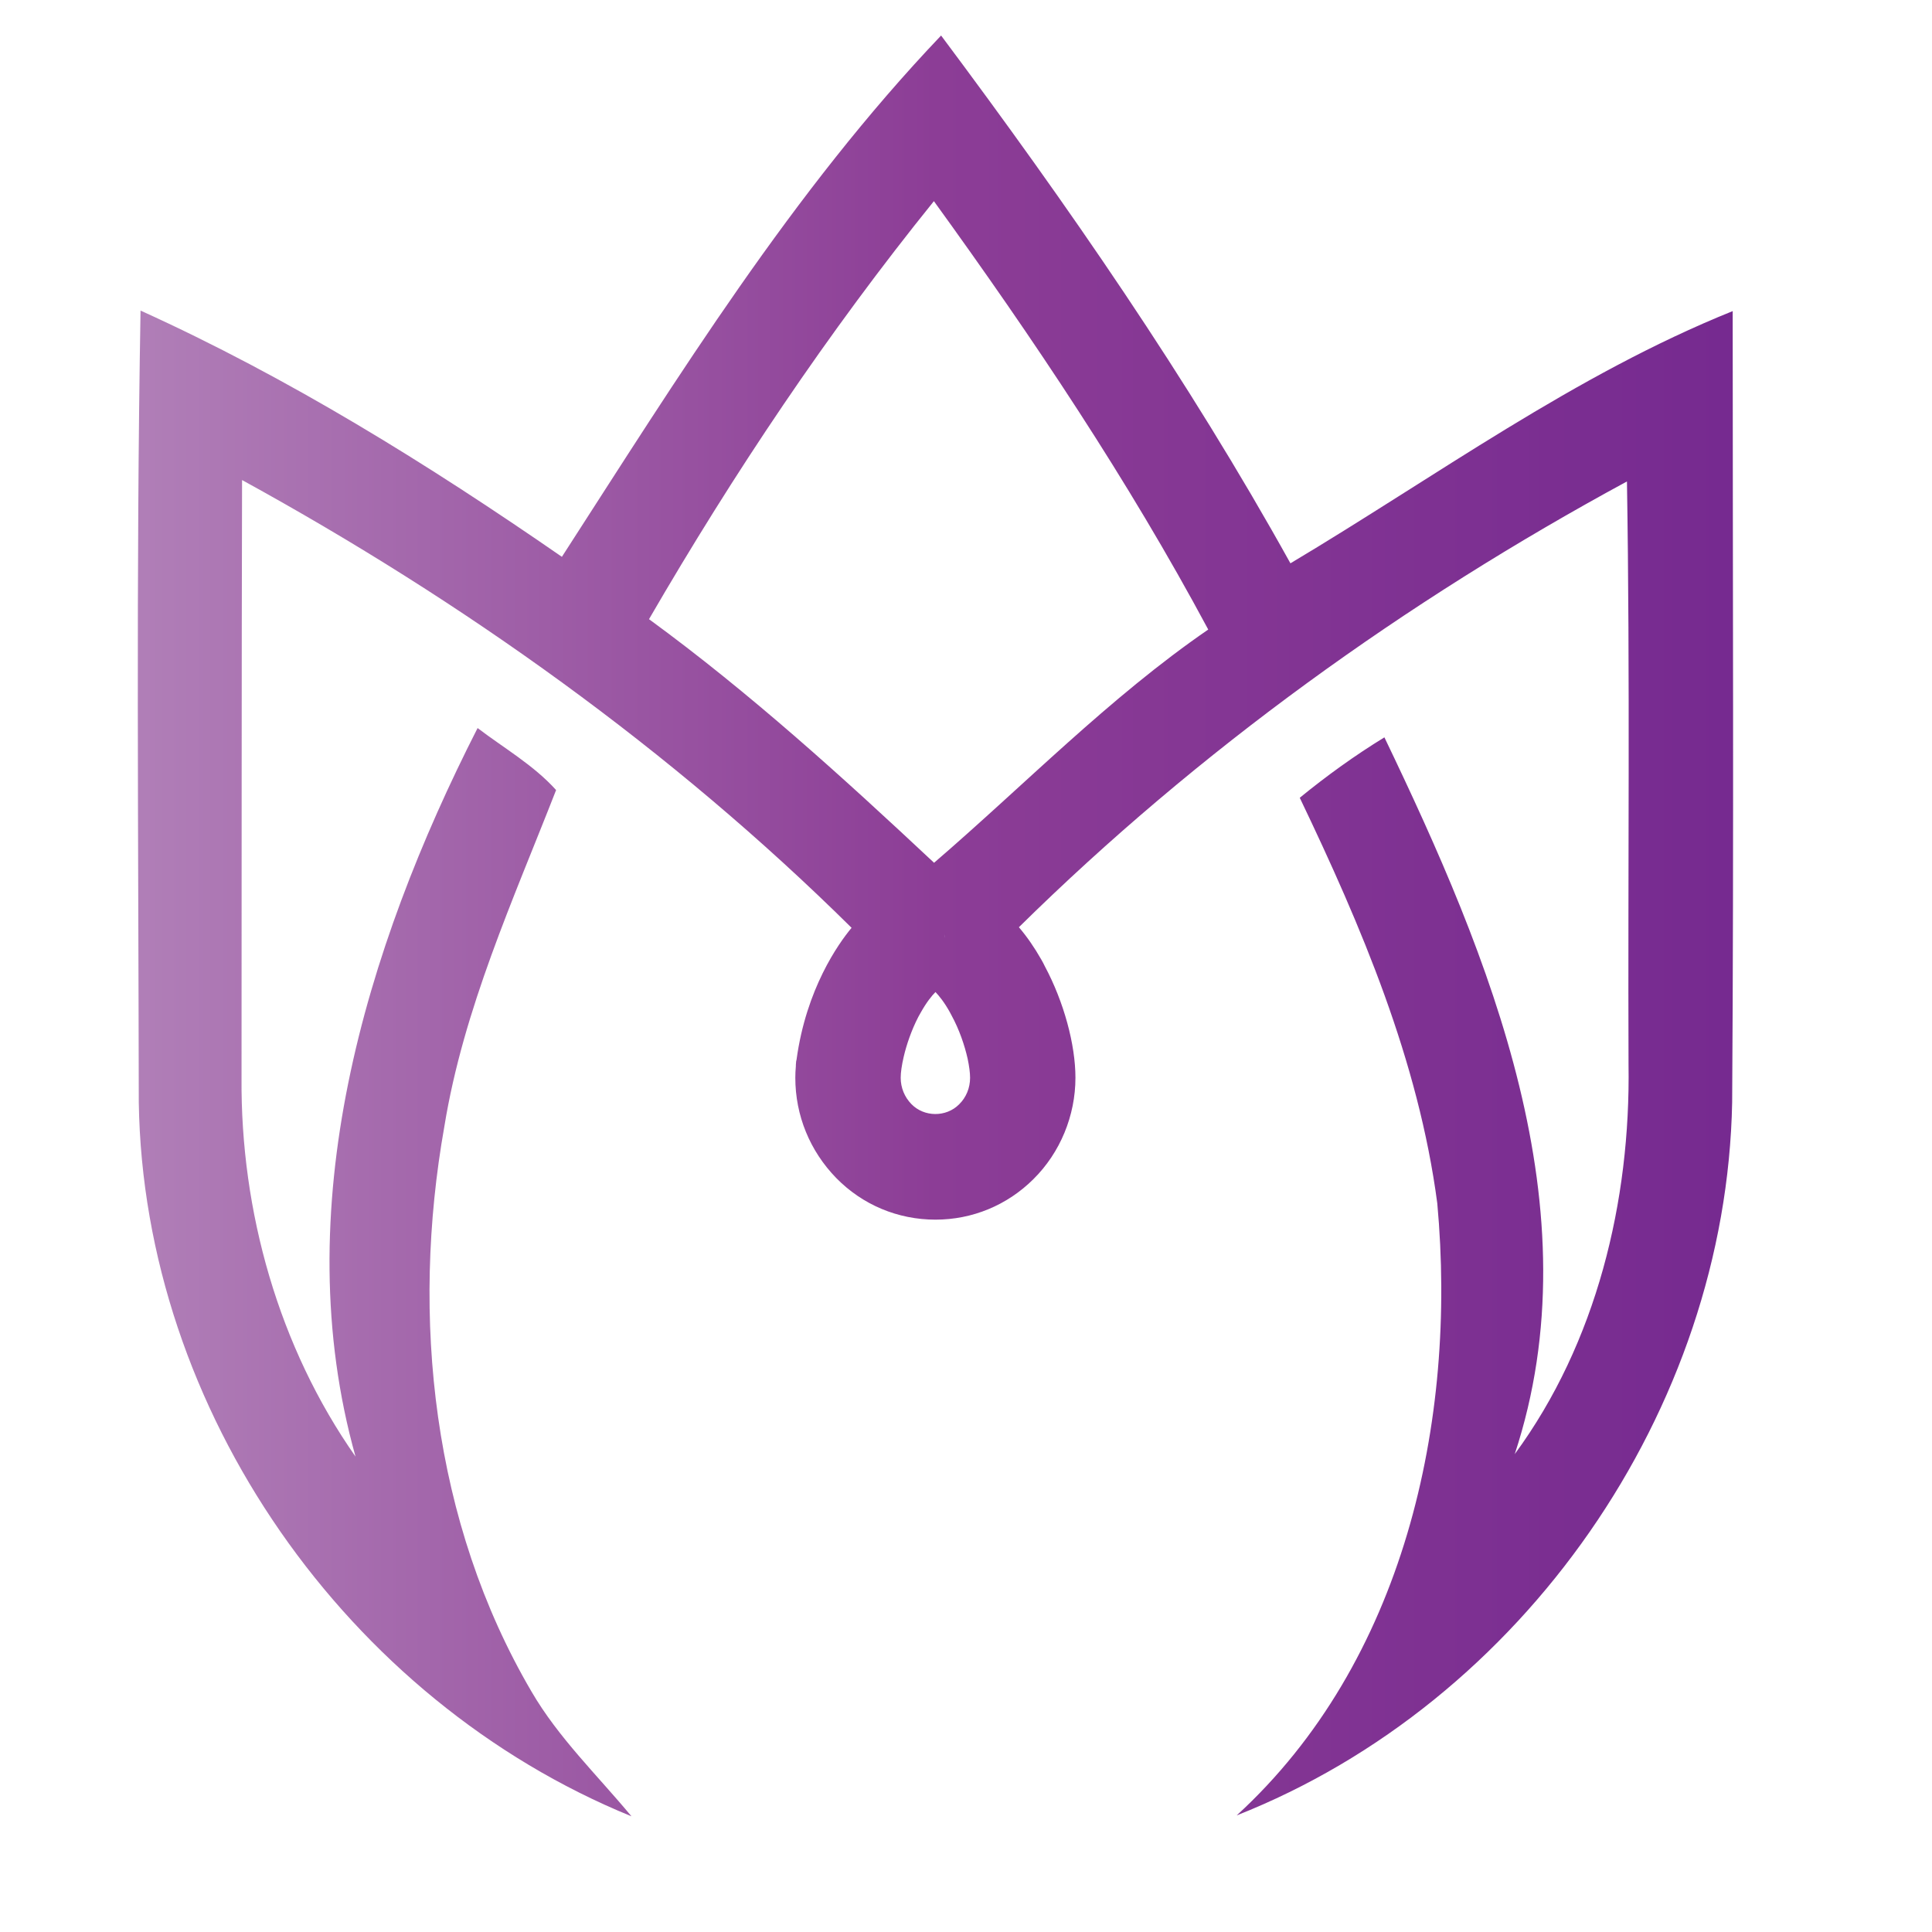 <svg version="1.1" id="Layer_1" xmlns="http://www.w3.org/2000/svg" xmlns:xlink="http://www.w3.org/1999/xlink" x="0px" y="0px" viewBox="0 0 110 110" xml:space="preserve">
 <defs>
  <linearGradient id="SVGID_1_" x1="0" y1="0.5" x2="1" y2="0.5">
   <stop offset="0" stop-color="#B07EB7"/>
   <stop offset="0.5" stop-color="#8C3D96"/>
   <stop offset="1" stop-color="#762A90"/>
  </linearGradient>
  <linearGradient id="SVGID_2_" x1="-0" y1="0.5" x2="1" y2="0.5">
   <stop offset="0" stop-color="#B07EB7"/>
   <stop offset="0.5" stop-color="#8C3D96"/>
   <stop offset="1" stop-color="#762A90"/>
  </linearGradient>
 </defs>
 <g>
  <title>Layer 1</title>
  <g id="svg_1">
   <path fill="url(#SVGID_1_)" d="m98.652,17.713c-9.01,3.63 -16.899,9.42 -25.18,14.36c-5.84,-10.52 -12.7,-20.43 -19.89,-30.05c-8.47,8.89 -14.96,19.41 -21.59,29.68c-7.62,-5.27 -15.54,-10.19 -23.99,-14.02c-0.26,15.02 -0.12,30.06 -0.1,45.09c0.27,17.53 11.86,34.04 28.05,40.639c-1.94,-2.339 -4.16,-4.47 -5.69,-7.1c-5.64,-9.62 -6.89,-21.33 -4.96,-32.19c1.09,-6.69 3.92,-12.89 6.36,-19.14c-1.28,-1.42 -2.96,-2.38 -4.47,-3.53c-6.42,12.6 -10.89,27.43 -6.95,41.48c-4.38,-6.24 -6.55,-13.97 -6.49,-21.57c0.01,-11.35 0,-22.69 0.03,-34.03c12.6,6.91 24.46,15.36 34.7,25.49c0,0.01 0,0.01 -0.01,0.02c-0.73,0.88 -2.57,3.45 -3.12,7.49c-0.02,0.06 -0.03,0.13 -0.03,0.19c-0.01,0.07 -0.01,0.13 -0.01,0.19c-0.02,0.22 -0.03,0.44 -0.03,0.65c0,2.15 0.83,4.17 2.33,5.71c1.5,1.53 3.51,2.37 5.65,2.37c2.101,0 4.08,-0.82 5.57,-2.3c1.53,-1.51 2.399,-3.62 2.399,-5.78c0,-1.89 -0.66,-4.32 -1.739,-6.34c-0.061,-0.13 -0.13,-0.26 -0.2,-0.38c-0.391,-0.69 -0.82,-1.31 -1.28,-1.85c10.22,-10.07 22.01,-18.55 34.62,-25.38c0.181,11.07 0.05,22.13 0.09,33.19c0.12,7.79 -1.82,15.85 -6.479,22.19c4.59,-13.93 -1.421,-28.32 -7.421,-40.81c-1.68,1.03 -3.289,2.19 -4.819,3.44c3.51,7.33 6.76,14.97 7.83,23.09c1.14,12.45 -1.9,26.13 -11.421,34.85c16.311,-6.439 27.881,-23.08 28.21,-40.609c0.1,-15.01 0.03,-30.03 0.03,-45.04zm-44.05,45.17c-0.73,0.73 -1.98,0.73 -2.71,-0.02c-0.39,-0.4 -0.61,-0.93 -0.61,-1.5c0,-0.3 0.06,-0.72 0.17,-1.19c0.16,-0.69 0.44,-1.51 0.83,-2.27l0.14,-0.25c0.33,-0.59 0.63,-0.96 0.84,-1.17c0.2,0.21 0.5,0.57 0.82,1.15l0.09,0.17c0.449,0.82 0.75,1.72 0.92,2.47c0.09,0.43 0.14,0.8 0.14,1.09c0,0.58 -0.22,1.12 -0.63,1.52zm-1.42,-13.76c-5.19,-4.86 -10.47,-9.66 -16.23,-13.87c4.82,-8.31 10.18,-16.32 16.22,-23.8c5.66,7.82 11.06,15.88 15.62,24.39c-5.64,3.88 -10.45,8.84 -15.61,13.28z" id="svg_2"/>
  </g>
  <path fill="url(#SVGID_2_)" d="m53.824,53.131c-0.01,0.07 -0.01,0.13 -0.01,0.19l-0.03,0.07c0.01,-0.09 0.02,-0.17 0.04,-0.26z" id="svg_3"/>
 </g>
</svg>